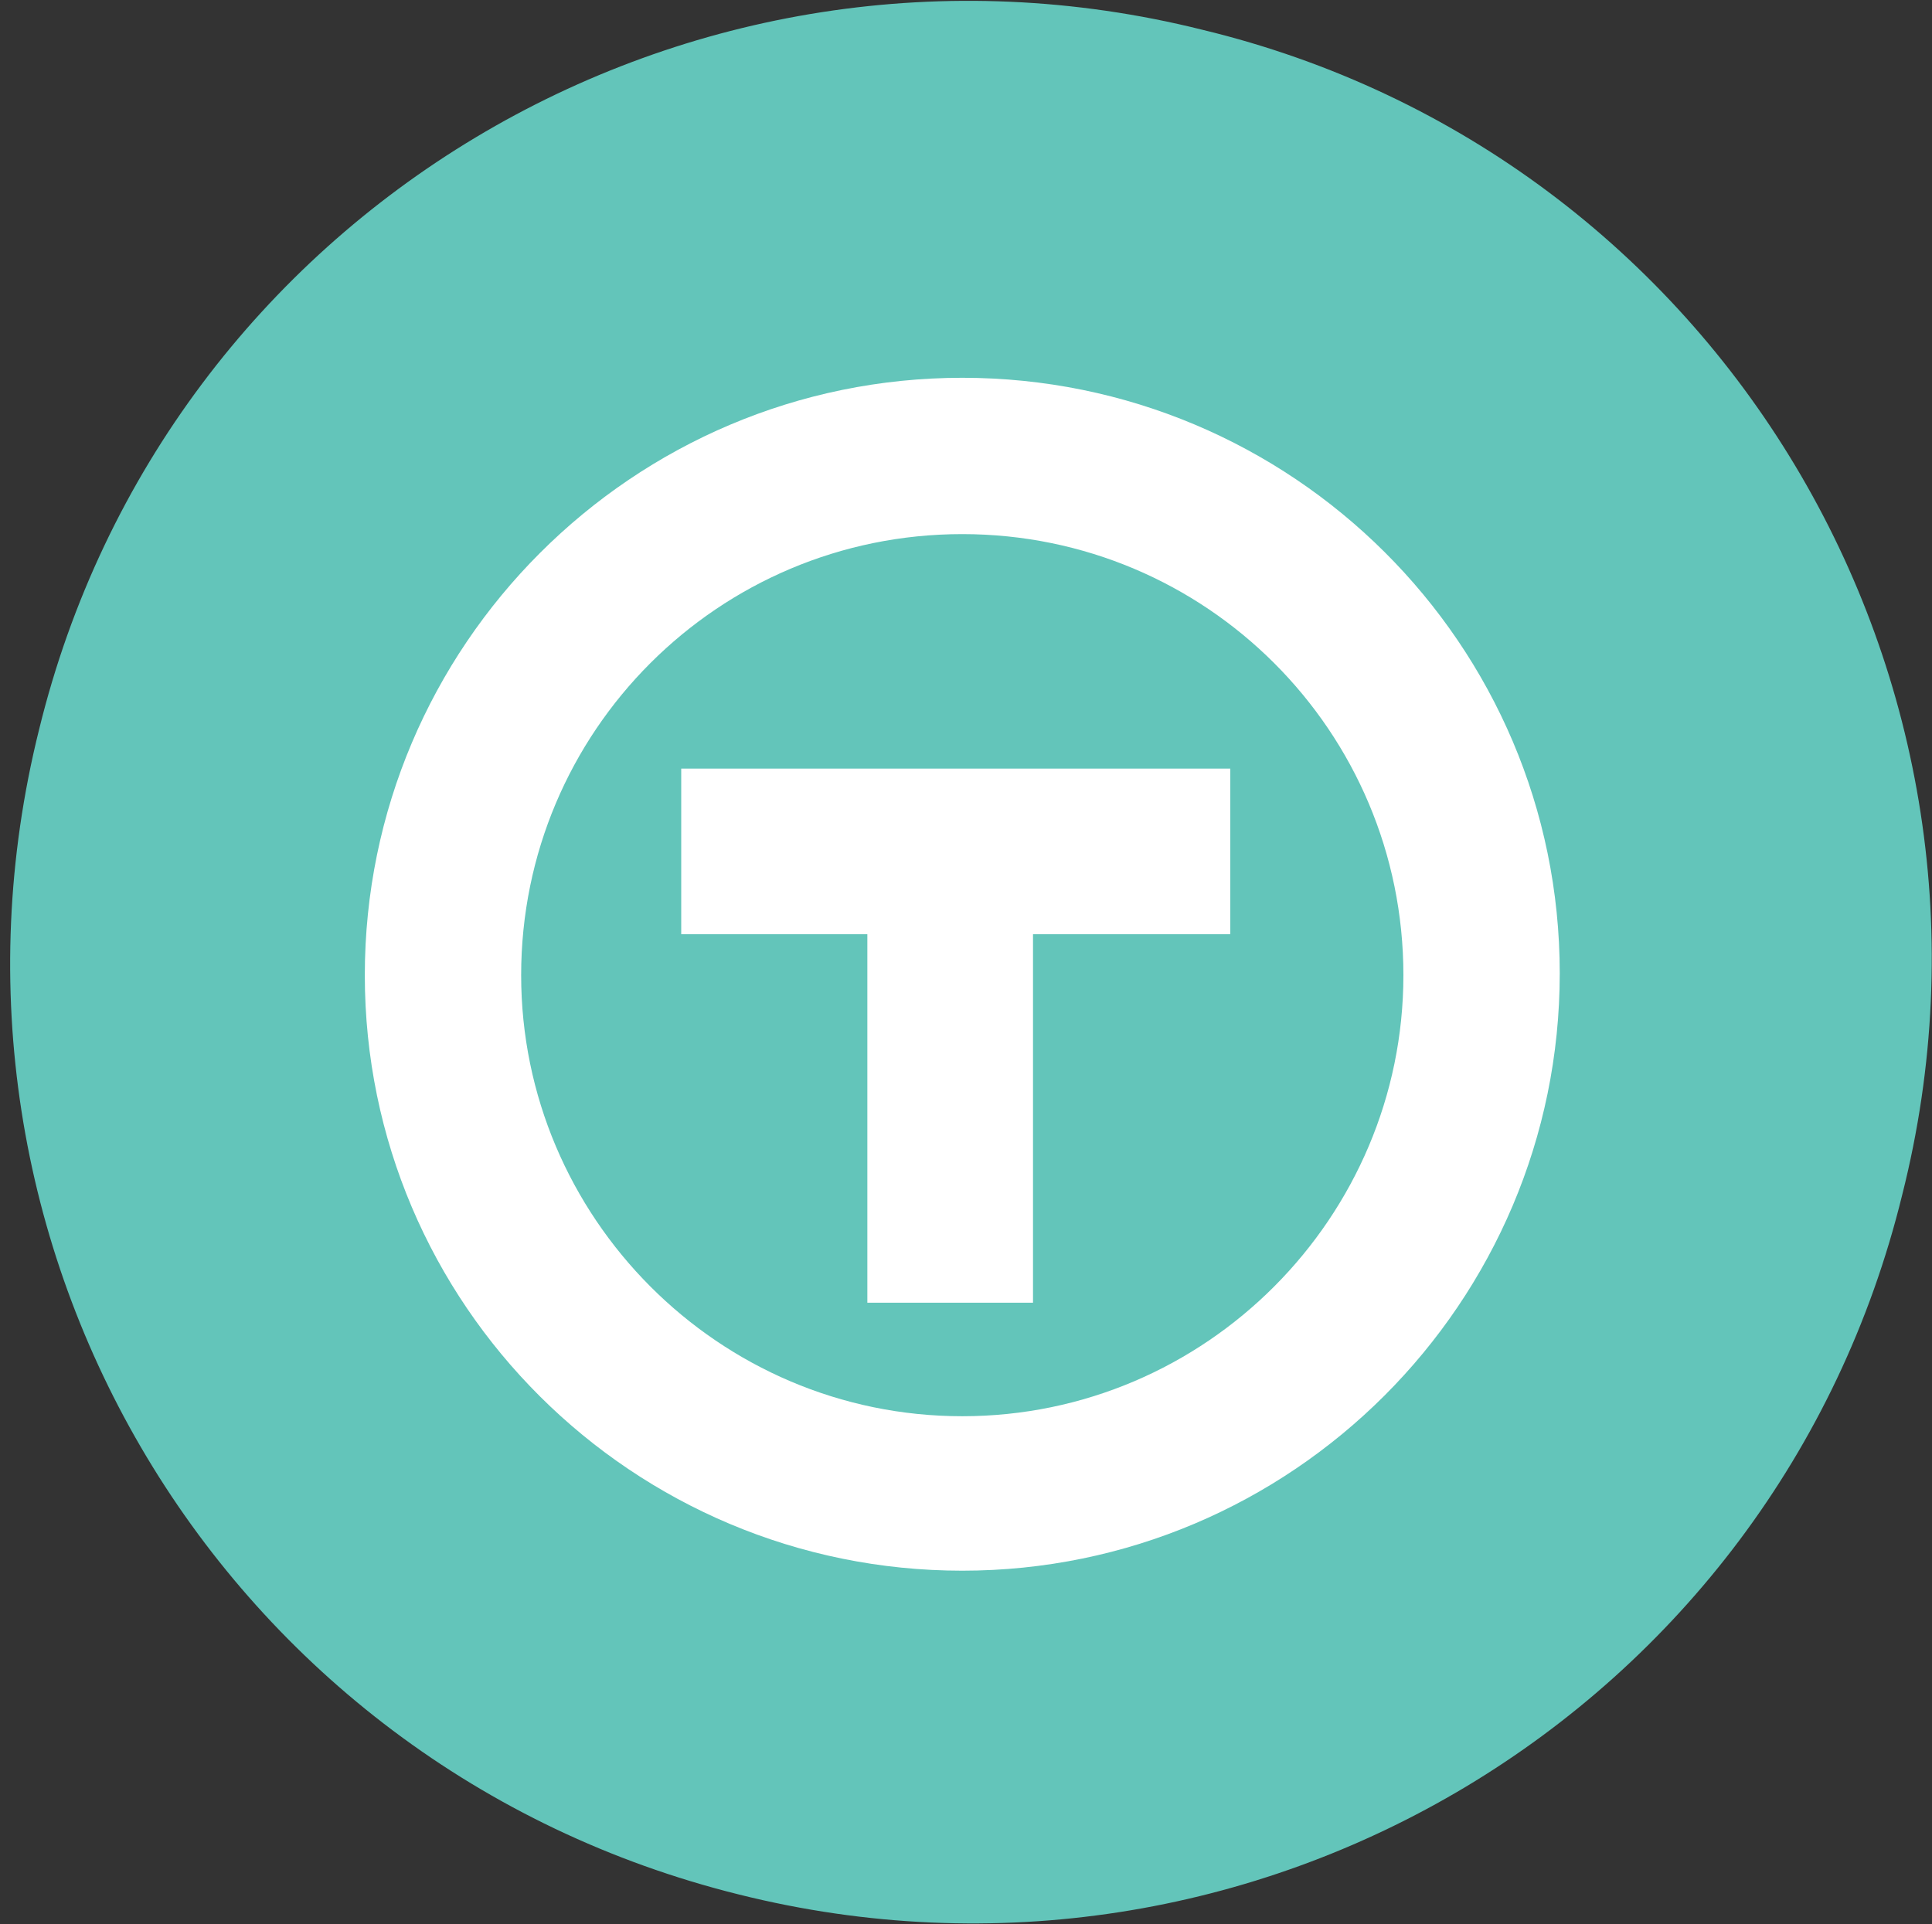 <?xml version="1.0" encoding="utf-8"?>
<!-- Generator: Adobe Illustrator 21.1.0, SVG Export Plug-In . SVG Version: 6.00 Build 0)  -->
<svg version="1.1" id="Layer_1" xmlns="http://www.w3.org/2000/svg" xmlns:xlink="http://www.w3.org/1999/xlink" x="0px" y="0px"
	 viewBox="0 0 103.8 103.4" style="enable-background:new 0 0 103.8 103.4;" xml:space="preserve">
<rect x="0" y="0" width="103.8" height="103.4" fill="#333333" stroke="none"/>
<style type="text/css">
	.st0{fill:#63C5BA;}
	.st1{fill:#FFFFFF;}
</style>
<g id="master">
	<path id="bg" class="st0" d="M102.2,64.2c-6.8,27.8-34.9,44.5-62.5,37.6C11.9,94.9-4.8,66.9,2.1,39.2C8.9,11.4,37-5.3,64.6,1.6
		C92.4,8.3,109.2,36.5,102.2,64.2L102.2,64.2L102.2,64.2L102.2,64.2z"/>
	<path class="st1" d="M51.7,20.3c-17.7,0-32.1,14.4-32.1,32.1S34,84.4,51.7,84.4s32.1-14.4,32.1-32.1S69.4,20.3,51.7,20.3z
		 M51.7,76.1C38.6,76.1,28,65.4,28,52.4c0-13.1,10.6-23.7,23.7-23.7s23.7,10.6,23.7,23.7C75.4,65.4,64.8,76.1,51.7,76.1z"/>
	<rect x="36.6" y="41.3" class="st1" width="29.5" height="8.9"/>
	<rect x="46.6" y="45.8" class="st1" width="8.9" height="24.2"/>
</g>
</svg>
